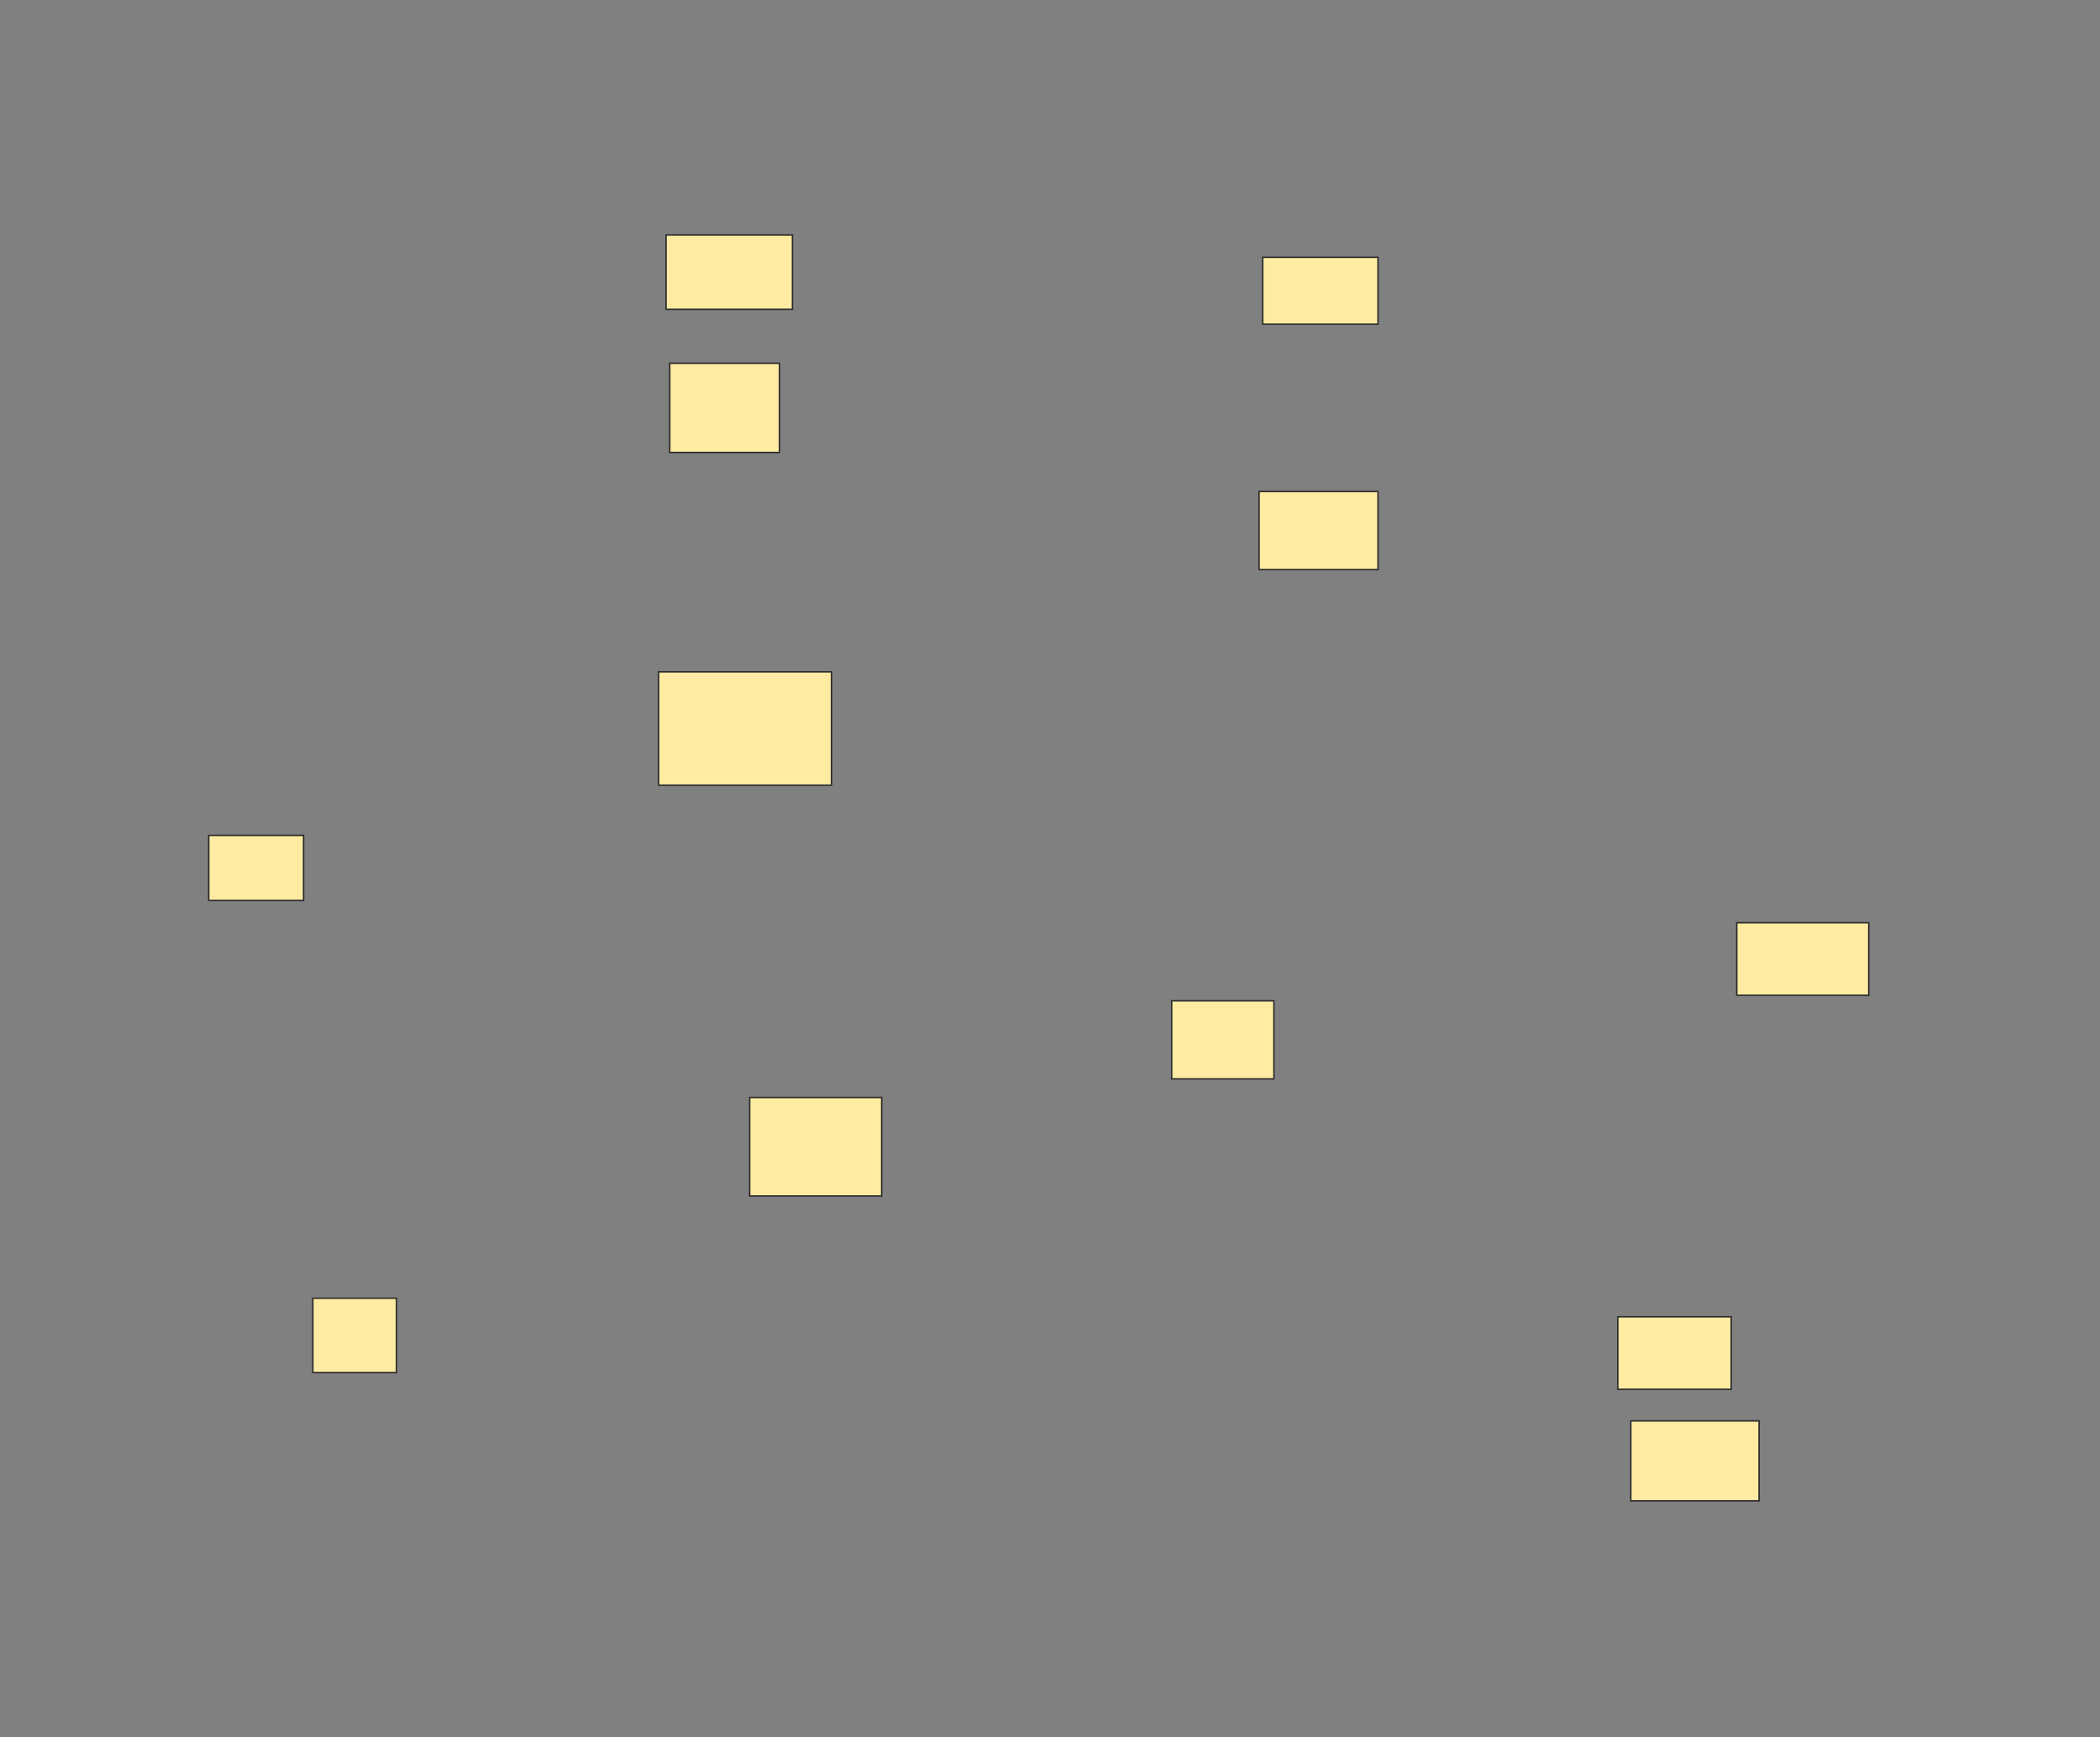 <svg xmlns="http://www.w3.org/2000/svg" width="1430" height="1183">
 <rect width="100%" height="100%" fill="#808080" stroke="none"/>
 <!-- Created with Image Occlusion Enhanced -->
 <g>
  <title>Labels</title>
 </g>
 <g>
  <title>Masks</title>
  <g id="9854508b9bc544e89a1cf725158178a2-ao-1">
   <rect fill="#FFEBA2" stroke="#2D2D2D" x="453.544" y="160.038" width="86.076" height="50.633"/>
   <rect fill="#FFEBA2" stroke="#2D2D2D" x="859.874" y="175.228" width="78.481" height="45.57"/>
  </g>
  <g id="9854508b9bc544e89a1cf725158178a2-ao-2">
   <rect fill="#FFEBA2" stroke="#2D2D2D" x="456.076" y="247.38" width="74.684" height="60.76"/>
   <rect fill="#FFEBA2" stroke="#2D2D2D" x="857.342" y="334.721" width="81.013" height="53.165"/>
  </g>
  <g id="9854508b9bc544e89a1cf725158178a2-ao-3">
   <rect fill="#FFEBA2" stroke="#2D2D2D" x="448.481" y="457.506" width="117.722" height="77.215"/>
   <rect fill="#FFEBA2" stroke="#2D2D2D" x="797.848" y="681.557" width="69.62" height="53.165"/>
  </g>
  <g id="9854508b9bc544e89a1cf725158178a2-ao-4">
   <rect fill="#FFEBA2" stroke="#2D2D2D" x="510.506" y="747.38" width="89.873" height="67.089"/>
   <rect fill="#FFEBA2" stroke="#2D2D2D" x="1101.646" y="896.747" width="77.215" height="49.367"/>
  </g>
  <g id="9854508b9bc544e89a1cf725158178a2-ao-5">
   <rect fill="#FFEBA2" stroke="#2D2D2D" x="213.038" y="884.089" width="56.962" height="50.633"/>
   <rect fill="#FFEBA2" stroke="#2D2D2D" x="1110.506" y="967.633" width="87.342" height="54.43"/>
  </g>
  <g id="9854508b9bc544e89a1cf725158178a2-ao-6">
   <rect fill="#FFEBA2" stroke="#2D2D2D" x="142.152" y="568.899" width="64.557" height="44.304"/>
   <rect fill="#FFEBA2" stroke="#2D2D2D" x="1182.658" y="628.392" width="89.873" height="49.367"/>
  </g>
  
 </g>
</svg>